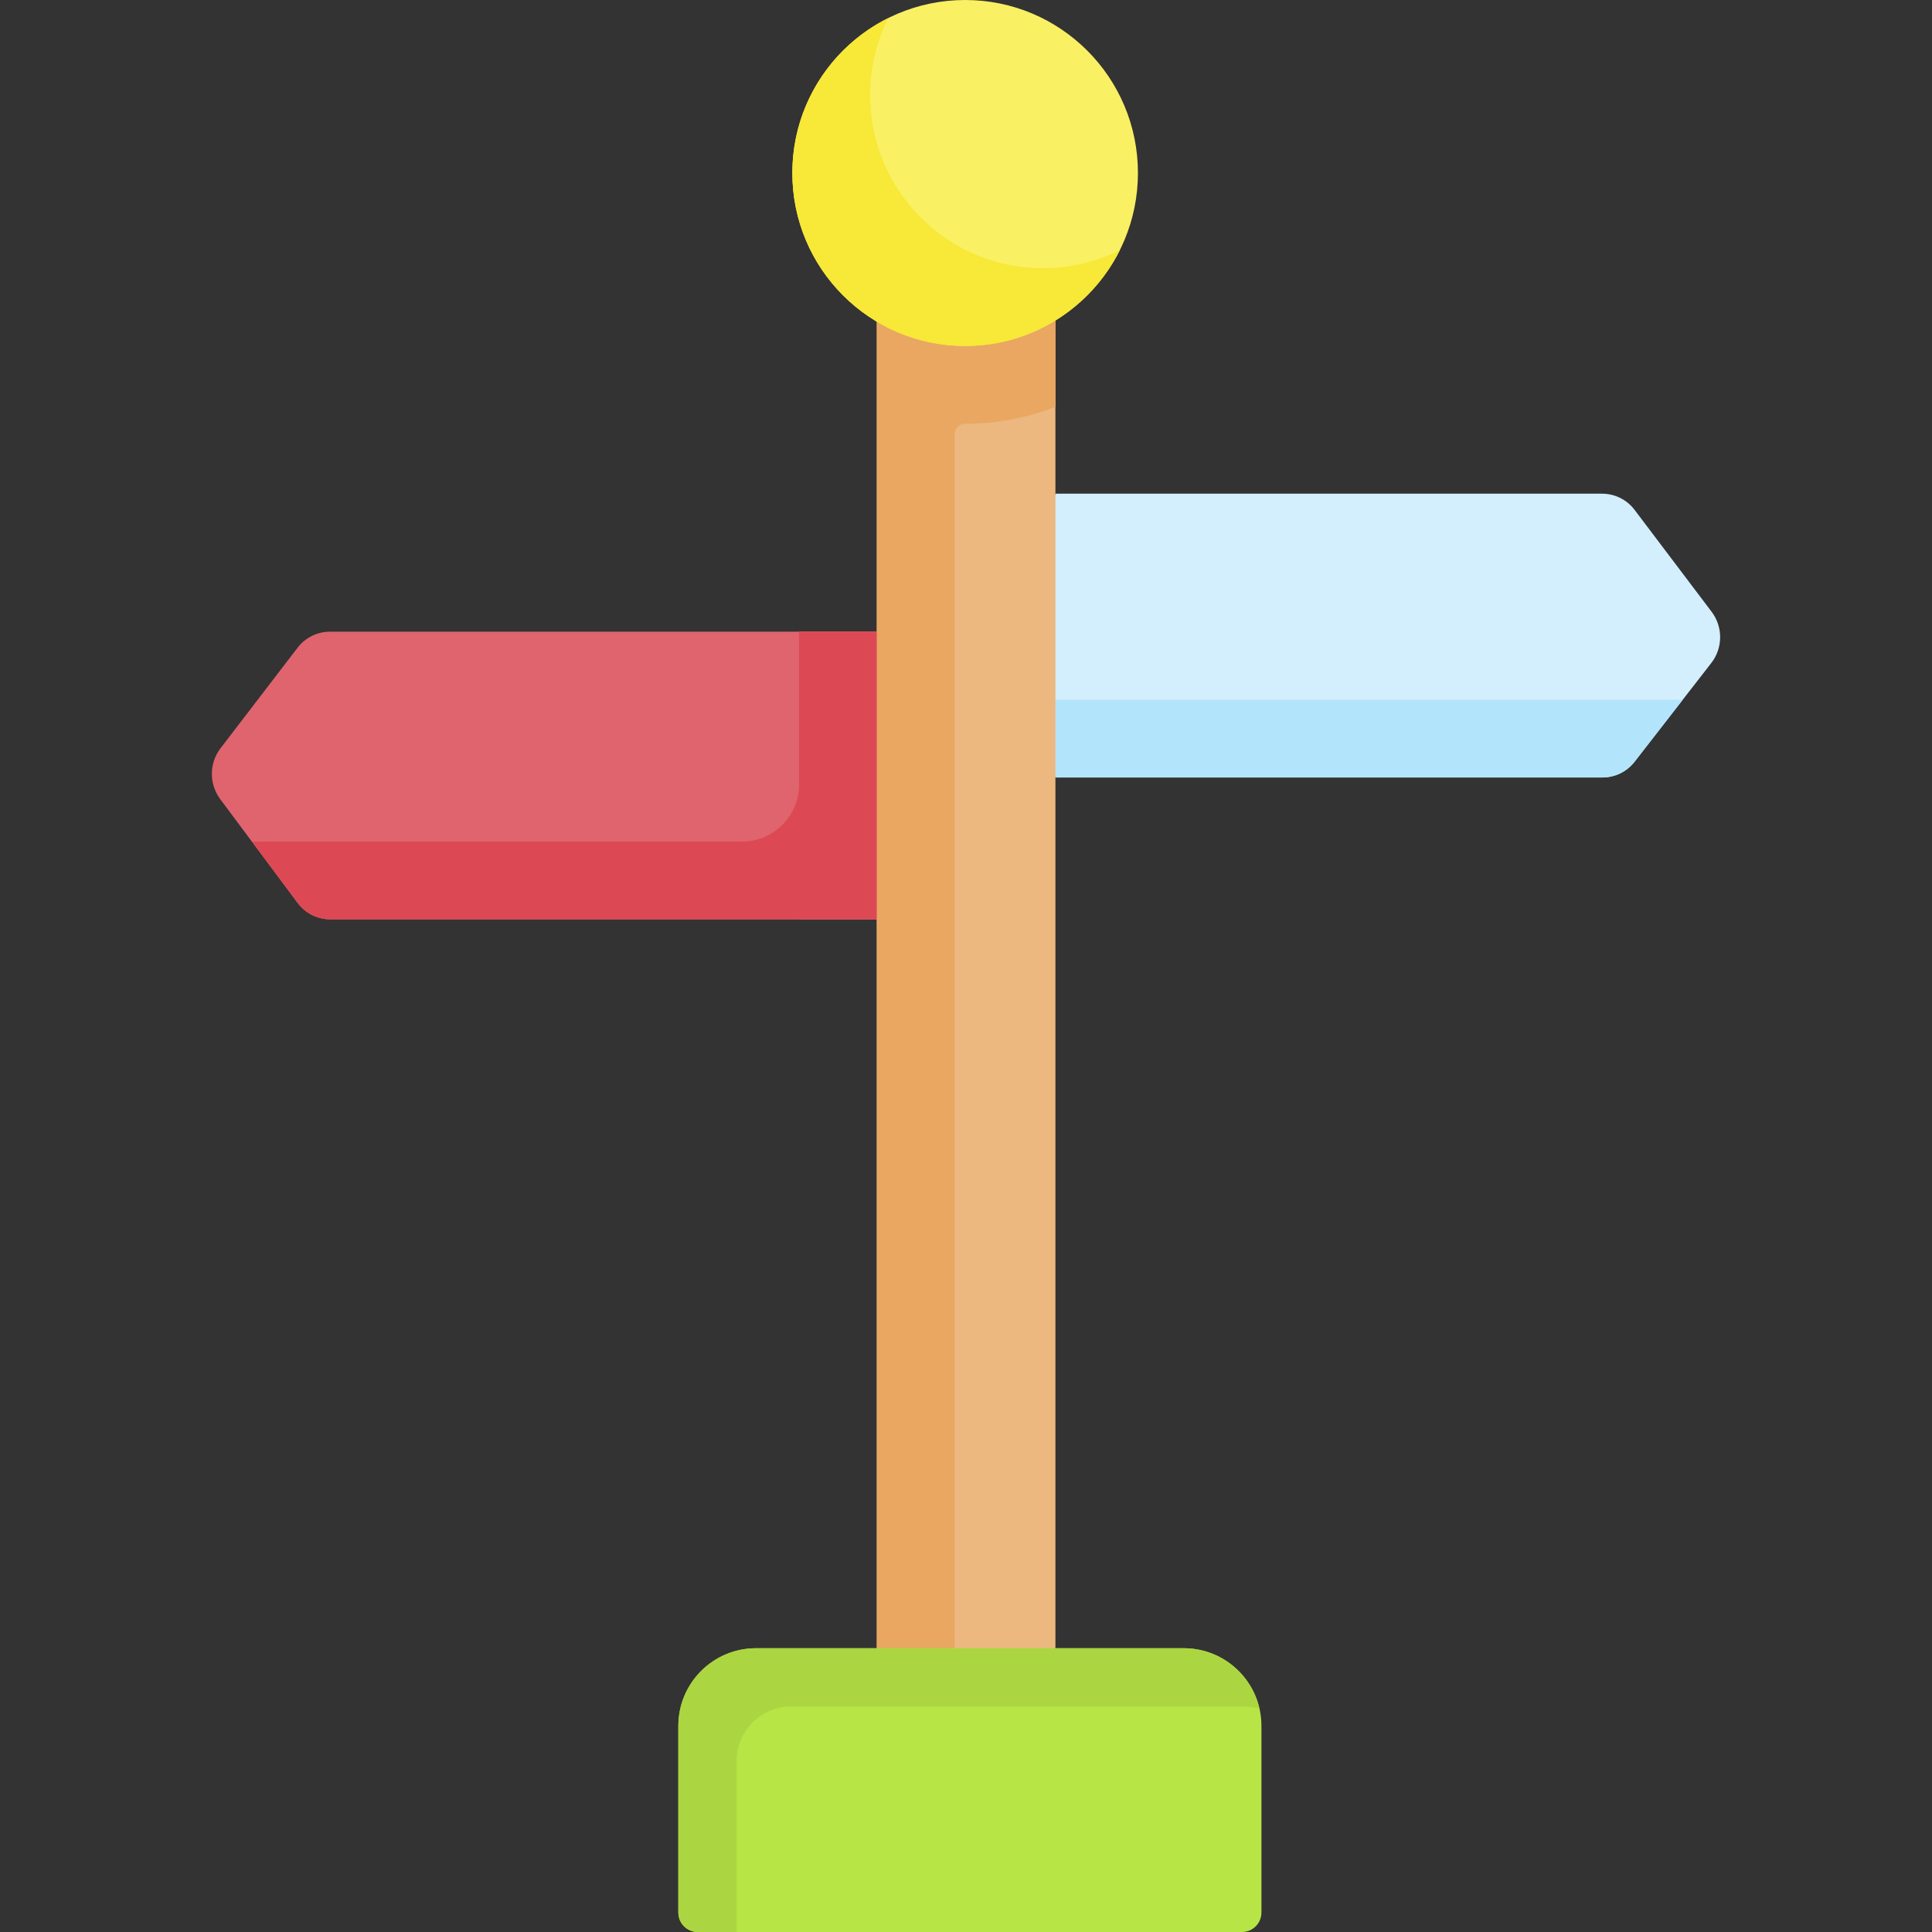 <svg id="Capa_1" enable-background="new 0 0 497 497" height="512" viewBox="0 0 497 497" width="512" xmlns="http://www.w3.org/2000/svg"><rect x="0" y="0" width="497" height="497" fill="#333333" stroke="none"/><g><path d="m271.504 200-8.391-36.5 8.391-36.5h140.632c3.281 0 6.373 1.539 8.353 4.159 6.607 8.74 13.214 17.48 19.821 26.221 2.952 3.905 2.917 9.309-.087 13.175-6.577 8.466-13.155 16.932-19.732 25.398-1.985 2.554-5.036 4.049-8.269 4.049h-140.718z" fill="#d3effd"/><path d="m432.88 180c-4.13 5.32-8.26 10.64-12.39 15.95-1.98 2.56-5.04 4.05-8.27 4.05h-140.72l-8.39-36.5 2.3-10 6.09 26.5z" fill="#b2e5fb"/><path d="m225.554 162.5 4.67 37-4.67 37h-140.584c-3.309 0-6.424-1.563-8.403-4.218-6.637-8.9-13.274-17.8-19.911-26.7-2.906-3.897-2.871-9.254.086-13.112 6.607-8.621 13.214-17.241 19.822-25.862 1.985-2.589 5.06-4.108 8.32-4.108z" fill="#df646e"/><path d="m230.22 199.5-4.67 37h-20v-74h20z" fill="#df646e"/><path d="m225.554 58.181h45.95v390.638h-45.95z" fill="#ecb880"/><path d="m228.96 189.5-.001.008-3.409-27.008h-20v39.305c0 8.116-6.579 14.695-14.695 14.695h-125.825c-.08 0-.15 0-.23-.01 3.92 5.26 7.84 10.53 11.77 15.79 1.98 2.66 5.09 4.22 8.4 4.22h120.58 20l4.67-37z" fill="#dc4955"/><path d="m245.55 58.18h-20v46.68 343.96h20v-337.151c0-1.487 1.215-2.67 2.703-2.669h.027c8.18 0 16.01-1.53 23.22-4.33v-46.49z" fill="#e9a761"/><path d="m319.5 497h-140c-2.761 0-5-2.239-5-5v-48c0-11.046 8.954-20 20-20h110c11.046 0 20 8.954 20 20v48c0 2.761-2.239 5-5 5z" fill="#b7e546"/><path d="m323.99 439.51c-1.44-.33-2.95-.51-4.49-.51h-116c-7.73 0-14 6.27-14 14v44h-10c-2.76 0-5-2.24-5-5v-48c0-11.05 8.95-20 20-20h110c9.5 0 17.46 6.62 19.49 15.51z" fill="#abd641"/><ellipse cx="248.279" cy="44.5" fill="#faf063" rx="44.452" ry="44.5"/><path d="m288.07 64.35c-7.28 14.61-22.36 24.65-39.79 24.65-24.55 0-44.45-19.92-44.45-44.5 0-17.46 10.04-32.57 24.66-39.85-2.99 5.97-4.66 12.72-4.66 19.85 0 24.58 19.9 44.5 44.45 44.5 7.11 0 13.83-1.67 19.79-4.65z" fill="#f8e837"/></g></svg>